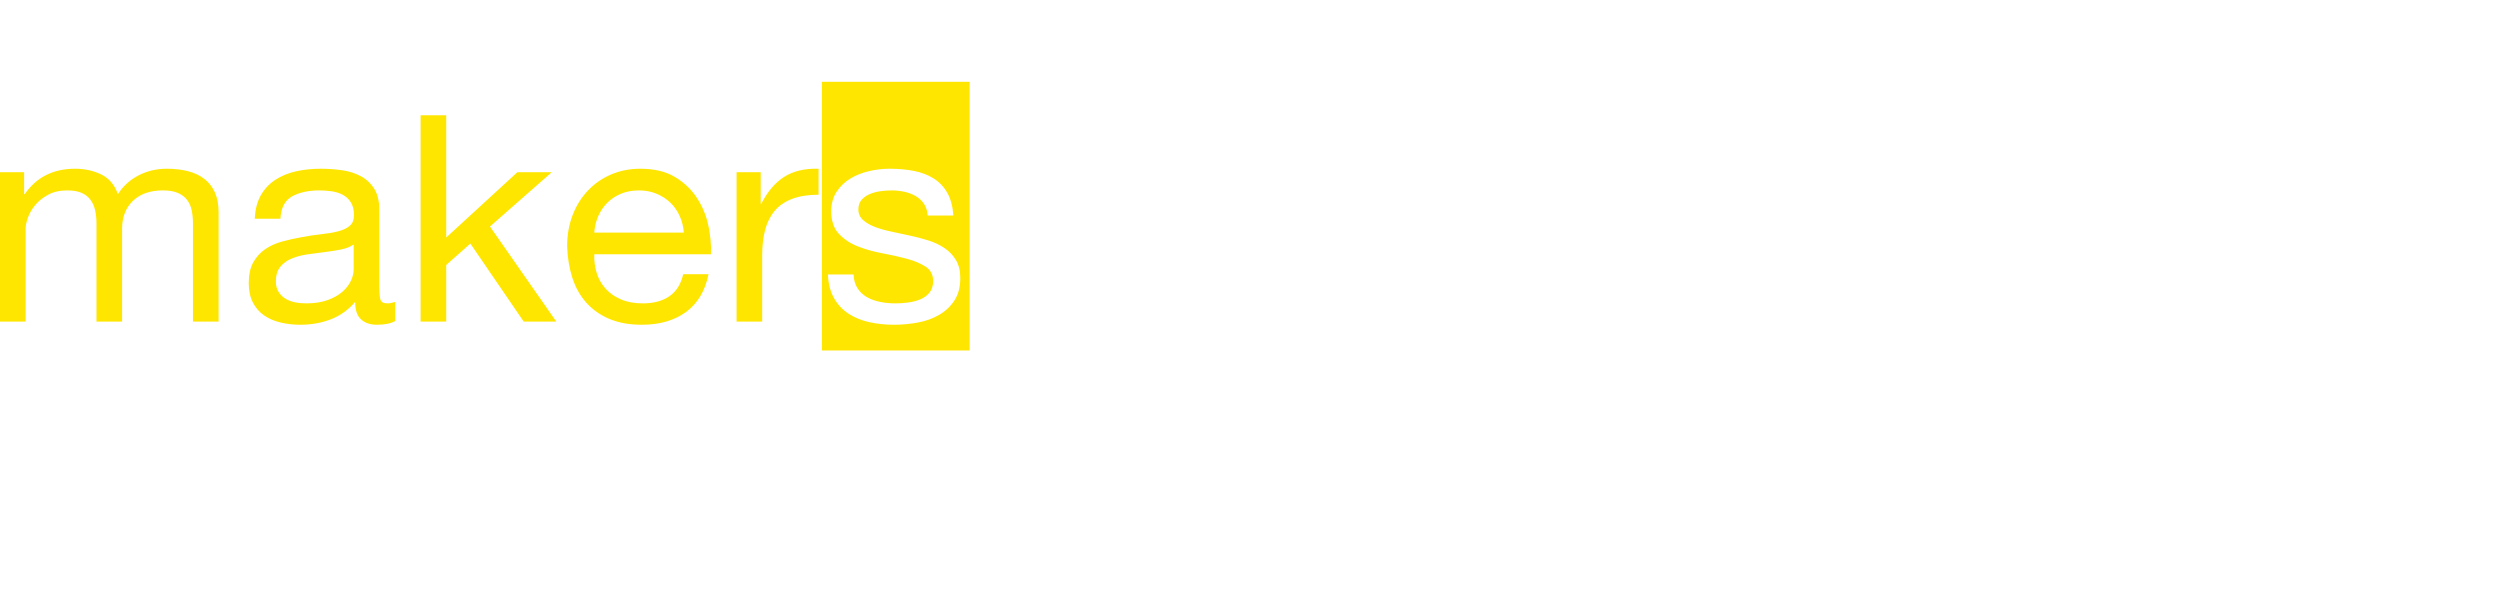 <svg width="214" height="51" viewBox="0 0 214 51" fill="none" xmlns="http://www.w3.org/2000/svg">
<path fill-rule="evenodd" clip-rule="evenodd" d="M83 7V30H70.354V7H83ZM27.46 14.444C28.062 14.444 28.66 14.485 29.254 14.568C29.848 14.65 30.385 14.819 30.867 15.075C31.349 15.33 31.736 15.689 32.028 16.151C32.321 16.612 32.467 17.214 32.467 17.956V24.534C32.467 25.029 32.497 25.392 32.557 25.623C32.618 25.853 32.82 25.969 33.164 25.969C33.353 25.969 33.577 25.928 33.835 25.845V27.477C33.456 27.692 32.932 27.799 32.261 27.799C31.693 27.799 31.241 27.646 30.906 27.341C30.57 27.036 30.402 26.538 30.402 25.845C29.8 26.538 29.099 27.036 28.299 27.341C27.499 27.646 26.634 27.799 25.705 27.799C25.103 27.799 24.531 27.733 23.989 27.601C23.447 27.469 22.978 27.263 22.582 26.983C22.187 26.703 21.873 26.336 21.64 25.882C21.408 25.429 21.292 24.881 21.292 24.238C21.292 23.512 21.421 22.919 21.679 22.457C21.937 21.995 22.277 21.62 22.698 21.332C23.12 21.043 23.602 20.825 24.144 20.676C24.686 20.528 25.241 20.404 25.808 20.305C26.411 20.19 26.983 20.103 27.525 20.046C28.067 19.988 28.544 19.906 28.957 19.798C29.37 19.691 29.697 19.535 29.938 19.328C30.179 19.122 30.299 18.822 30.299 18.426C30.299 17.964 30.209 17.593 30.028 17.313C29.848 17.033 29.615 16.818 29.331 16.67C29.047 16.521 28.729 16.423 28.376 16.373C28.024 16.324 27.675 16.299 27.331 16.299C26.402 16.299 25.628 16.468 25.008 16.806C24.389 17.144 24.053 17.783 24.002 18.723H21.808C21.843 17.931 22.015 17.263 22.324 16.719C22.634 16.175 23.047 15.734 23.563 15.396C24.079 15.058 24.669 14.815 25.331 14.667C25.993 14.518 26.703 14.444 27.46 14.444ZM54.817 14.444C56.004 14.444 56.989 14.679 57.772 15.149C58.555 15.619 59.183 16.216 59.656 16.942C60.129 17.667 60.456 18.459 60.637 19.316C60.818 20.174 60.891 20.99 60.856 21.765H50.868C50.851 22.325 50.92 22.857 51.075 23.36C51.23 23.863 51.479 24.308 51.823 24.695C52.167 25.083 52.606 25.392 53.14 25.623C53.673 25.853 54.301 25.969 55.024 25.969C55.953 25.969 56.714 25.763 57.308 25.351C57.901 24.938 58.293 24.312 58.482 23.471H60.65C60.357 24.905 59.712 25.985 58.714 26.711C57.716 27.436 56.46 27.799 54.946 27.799C53.88 27.799 52.955 27.634 52.172 27.304C51.389 26.975 50.731 26.513 50.197 25.919C49.664 25.326 49.264 24.617 48.997 23.793C48.731 22.968 48.58 22.07 48.546 21.097C48.546 20.124 48.701 19.234 49.01 18.426C49.32 17.618 49.754 16.917 50.314 16.324C50.873 15.73 51.535 15.268 52.301 14.939C53.066 14.609 53.905 14.444 54.817 14.444ZM76.135 14.444C75.55 14.444 74.961 14.514 74.367 14.654C73.773 14.794 73.24 15.009 72.767 15.297C72.294 15.586 71.907 15.961 71.606 16.423C71.305 16.884 71.154 17.437 71.154 18.08C71.154 18.904 71.369 19.547 71.799 20.009C72.229 20.47 72.767 20.829 73.412 21.084C74.057 21.34 74.758 21.538 75.516 21.678C76.273 21.818 76.974 21.975 77.619 22.148C78.264 22.321 78.802 22.548 79.232 22.828C79.662 23.108 79.877 23.52 79.877 24.064C79.877 24.46 79.774 24.786 79.567 25.041C79.361 25.297 79.099 25.491 78.78 25.623C78.462 25.755 78.114 25.845 77.735 25.895C77.356 25.944 76.995 25.969 76.651 25.969C76.204 25.969 75.769 25.928 75.348 25.845C74.926 25.763 74.548 25.627 74.212 25.437C73.877 25.247 73.606 24.992 73.399 24.67C73.193 24.349 73.081 23.957 73.064 23.496H70.87C70.904 24.287 71.076 24.959 71.386 25.511C71.696 26.064 72.109 26.509 72.625 26.847C73.141 27.185 73.735 27.428 74.406 27.576C75.077 27.725 75.782 27.799 76.522 27.799C77.193 27.799 77.868 27.737 78.548 27.613C79.228 27.49 79.838 27.271 80.38 26.958C80.922 26.645 81.361 26.233 81.697 25.721C82.032 25.21 82.2 24.567 82.2 23.793C82.2 23.182 82.075 22.671 81.826 22.259C81.576 21.847 81.249 21.505 80.845 21.233C80.441 20.961 79.976 20.742 79.451 20.577C78.927 20.413 78.389 20.272 77.838 20.157C77.322 20.042 76.806 19.93 76.29 19.823C75.774 19.716 75.309 19.584 74.896 19.427C74.483 19.271 74.143 19.073 73.877 18.834C73.61 18.595 73.477 18.294 73.477 17.931C73.477 17.601 73.563 17.334 73.735 17.127C73.907 16.921 74.13 16.756 74.406 16.633C74.681 16.509 74.987 16.423 75.322 16.373C75.657 16.324 75.989 16.299 76.316 16.299C76.677 16.299 77.034 16.336 77.387 16.41C77.739 16.484 78.062 16.604 78.355 16.769C78.647 16.934 78.888 17.152 79.077 17.424C79.266 17.696 79.378 18.038 79.413 18.451H81.606C81.555 17.676 81.383 17.029 81.09 16.509C80.798 15.99 80.406 15.578 79.916 15.273C79.425 14.968 78.862 14.753 78.225 14.63C77.589 14.506 76.892 14.444 76.135 14.444ZM14.272 14.444C14.943 14.444 15.55 14.514 16.092 14.654C16.634 14.794 17.098 15.013 17.485 15.31C17.872 15.607 18.174 15.99 18.389 16.46C18.604 16.93 18.711 17.494 18.711 18.154V27.527H16.517V19.143C16.517 18.747 16.483 18.376 16.414 18.03C16.345 17.684 16.216 17.383 16.027 17.127C15.838 16.872 15.575 16.67 15.24 16.521C14.904 16.373 14.47 16.299 13.937 16.299C12.853 16.299 12.001 16.596 11.382 17.189C10.762 17.783 10.452 18.574 10.452 19.563V27.527H8.259V19.143C8.259 18.731 8.22 18.352 8.143 18.005C8.065 17.659 7.932 17.358 7.743 17.103C7.553 16.847 7.299 16.649 6.981 16.509C6.663 16.369 6.254 16.299 5.755 16.299C5.119 16.299 4.572 16.423 4.116 16.67C3.66 16.917 3.291 17.214 3.007 17.56C2.723 17.907 2.516 18.265 2.387 18.636C2.258 19.007 2.194 19.316 2.194 19.563V27.527H0V14.741H2.065V16.62H2.116C3.114 15.169 4.551 14.444 6.426 14.444C7.252 14.444 8.001 14.609 8.672 14.939C9.343 15.268 9.816 15.829 10.091 16.62C10.539 15.928 11.128 15.392 11.859 15.013C12.59 14.634 13.395 14.444 14.272 14.444ZM38.197 9.869V20.33L44.287 14.741H47.23L41.939 19.39L47.617 27.527H44.829L40.261 20.849L38.197 22.68V27.527H36.003V9.869H38.197ZM70.07 14.444V16.67C69.192 16.67 68.444 16.785 67.825 17.016C67.205 17.247 66.706 17.585 66.328 18.03C65.949 18.475 65.674 19.015 65.502 19.65C65.33 20.285 65.244 21.014 65.244 21.839V27.527H63.05V14.741H65.115V17.437H65.166C65.7 16.398 66.353 15.631 67.128 15.137C67.902 14.642 68.883 14.411 70.07 14.444ZM30.273 20.924C29.998 21.122 29.637 21.266 29.189 21.357C28.742 21.447 28.273 21.521 27.783 21.579C27.292 21.637 26.798 21.703 26.299 21.777C25.8 21.851 25.352 21.971 24.957 22.136C24.561 22.3 24.238 22.535 23.989 22.84C23.739 23.145 23.615 23.562 23.615 24.089C23.615 24.436 23.688 24.728 23.834 24.967C23.98 25.206 24.17 25.4 24.402 25.548C24.634 25.697 24.905 25.804 25.215 25.87C25.525 25.936 25.852 25.969 26.196 25.969C26.918 25.969 27.538 25.874 28.054 25.684C28.57 25.495 28.991 25.256 29.318 24.967C29.645 24.679 29.886 24.365 30.041 24.027C30.196 23.689 30.273 23.372 30.273 23.075V20.924ZM54.688 16.299C54.12 16.299 53.608 16.394 53.153 16.583C52.697 16.773 52.305 17.033 51.978 17.362C51.651 17.692 51.393 18.075 51.204 18.512C51.015 18.949 50.903 19.415 50.868 19.91H58.534C58.499 19.415 58.383 18.945 58.185 18.5C57.987 18.055 57.721 17.672 57.385 17.35C57.05 17.029 56.654 16.773 56.198 16.583C55.742 16.394 55.239 16.299 54.688 16.299Z" fill="#FFE600"/>
</svg>
